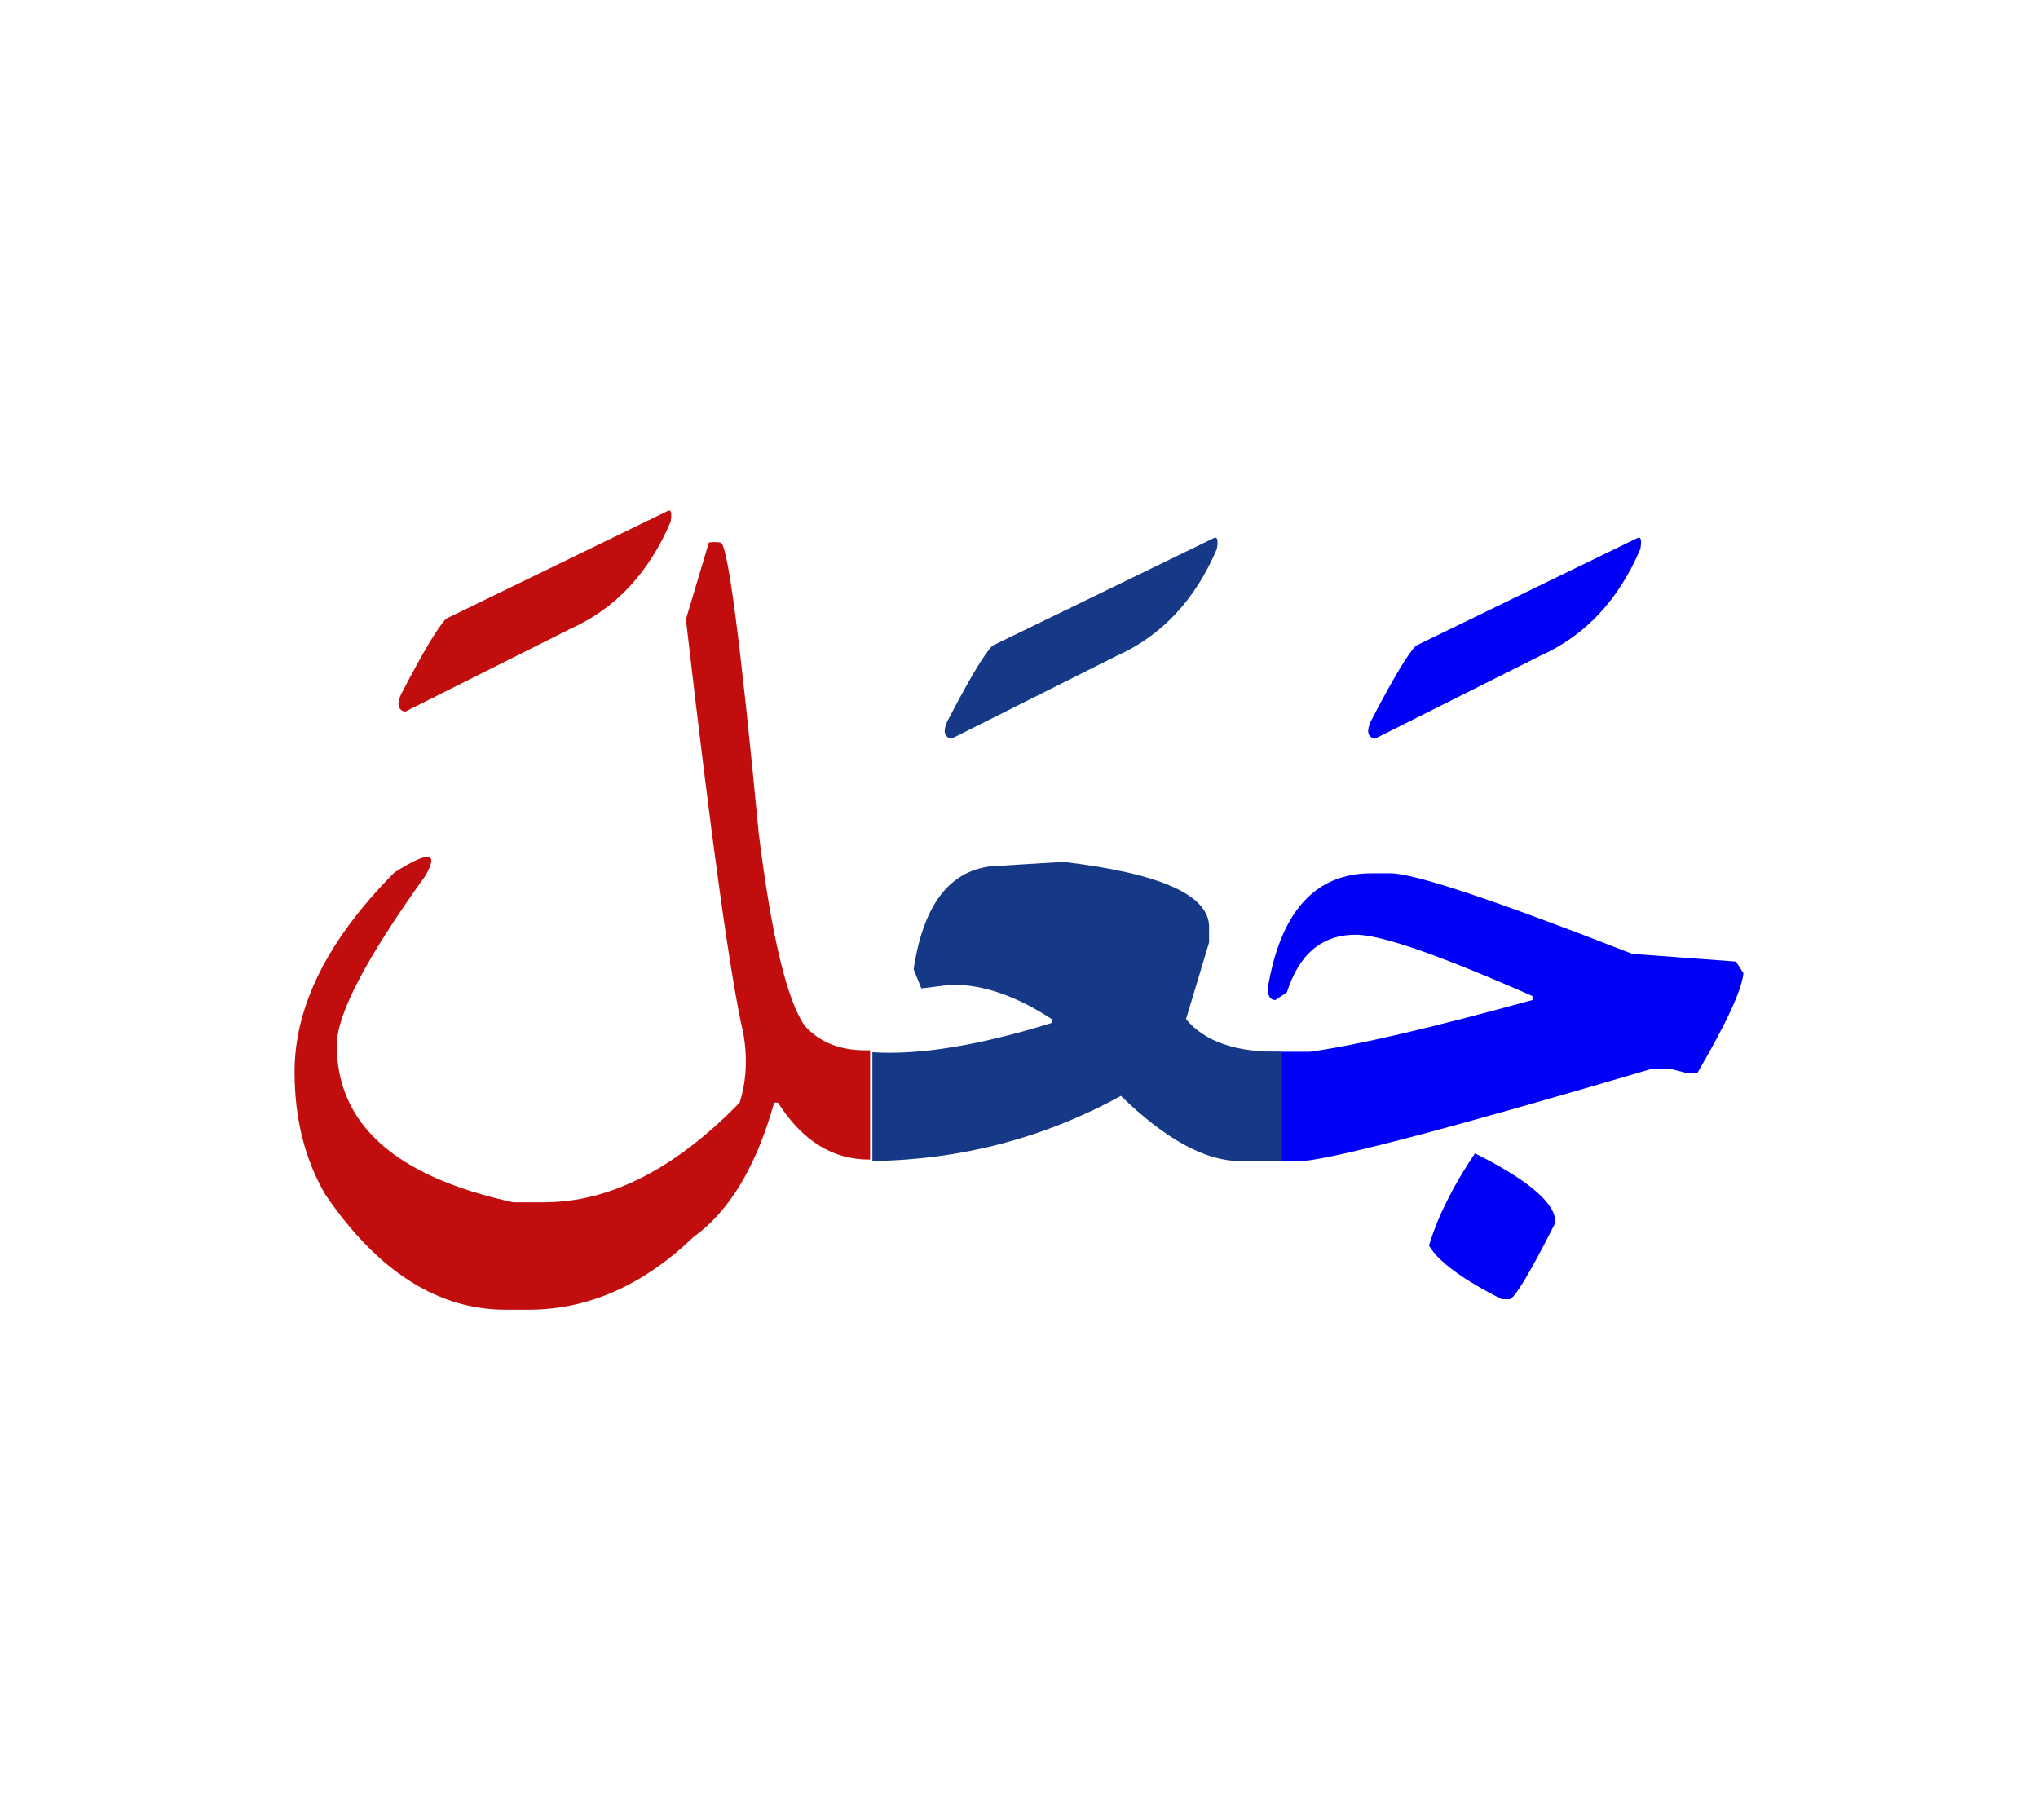 <svg id="vector" xmlns="http://www.w3.org/2000/svg" width="75" height="67" viewBox="0 0 83 73"><path fill="#0000F6" d="M60.07,46.408c2.187,1.093 3.28,2.033 3.28,2.813c-1.04,2.061 -1.666,3.1 -1.873,3.127h-0.314c-1.6,-0.807 -2.593,-1.54 -2.966,-2.187C58.557,48.974 59.183,47.72 60.07,46.408z" id="path_0"/><path fill="#0000F6" d="M51.549,42.267h1.801c1.9,-0.26 4.92,-0.967 9.061,-2.107V40c-3.773,-1.666 -6.168,-2.499 -7.188,-2.499c-1.38,0 -2.313,0.78 -2.813,2.347l-0.466,0.313c-0.207,0 -0.314,-0.16 -0.314,-0.473C52.15,36.567 53.557,35 55.85,35h0.78c0.966,0 4.246,1.094 9.847,3.281l4.22,0.313l0.307,0.474c-0.073,0.7 -0.7,2.054 -1.874,4.06h-0.467l-0.626,-0.16h-0.78c-8.127,2.4 -12.867,3.647 -14.22,3.754h-1.487V42.267z" id="path_1"/><path fill="#163987" d="M52.209,46.72c-0.1,0 -0.206,0 -0.307,0h-1.406c-1.406,0 -3.026,-0.887 -4.847,-2.653c-3.126,1.714 -6.5,2.601 -10.12,2.653v-4.434c1.894,0.127 4.327,-0.267 7.307,-1.193V40.94c-1.434,-0.94 -2.787,-1.406 -4.06,-1.406l-1.254,0.153l-0.313,-0.78c0.42,-2.813 1.621,-4.22 3.594,-4.22l2.5,-0.153c3.96,0.466 5.939,1.353 5.939,2.653v0.627l-0.939,3.126c0.76,0.921 2.061,1.367 3.906,1.327V46.72z" id="path_2"/><path fill="#163987" d="M49.417,21.354c0.16,-0.093 0.207,0.053 0.141,0.434c-0.887,2.08 -2.247,3.533 -4.08,4.353l-6.74,3.38c-0.287,-0.08 -0.34,-0.313 -0.16,-0.707c0.9,-1.733 1.514,-2.76 1.84,-3.086L49.417,21.354z" id="path_3"/><path fill="#C10D0D" d="M35.437,46.66c-1.514,0.014 -2.761,-0.76 -3.753,-2.319H31.53c-0.732,2.601 -1.826,4.427 -3.279,5.467c-2.061,1.979 -4.301,2.966 -6.721,2.966H20.59c-2.76,0 -5.207,-1.56 -7.34,-4.686c-0.834,-1.434 -1.254,-3.101 -1.254,-5c0,-2.681 1.354,-5.387 4.066,-8.121c1.414,-0.9 1.834,-0.847 1.247,0.154c-2.394,3.333 -3.593,5.627 -3.593,6.873c0,3.233 2.393,5.367 7.186,6.406h1.254c2.68,0 5.334,-1.354 7.967,-4.06c0.273,-0.86 0.326,-1.8 0.153,-2.813c-0.521,-2.213 -1.3,-7.84 -2.341,-16.873l0.934,-3.127c0.146,-0.027 0.301,-0.027 0.475,0c0.286,0 0.807,3.96 1.559,11.874c0.521,4.167 1.147,6.773 1.874,7.814c0.64,0.706 1.526,1.033 2.66,0.992V46.66z" id="path_4"/><path fill="#C10D0D" d="M27.17,20.253c0.16,-0.093 0.207,0.053 0.14,0.434c-0.887,2.08 -2.247,3.533 -4.079,4.353l-6.74,3.38c-0.287,-0.08 -0.34,-0.313 -0.16,-0.707c0.9,-1.733 1.514,-2.76 1.84,-3.086L27.17,20.253z" id="path_5"/><path fill="#0000F6" d="M66.665,21.354c0.16,-0.093 0.206,0.053 0.14,0.434c-0.887,2.08 -2.247,3.533 -4.08,4.353l-6.74,3.38c-0.286,-0.08 -0.34,-0.313 -0.16,-0.707c0.9,-1.733 1.514,-2.76 1.841,-3.086L66.665,21.354z" id="path_6"/></svg>
